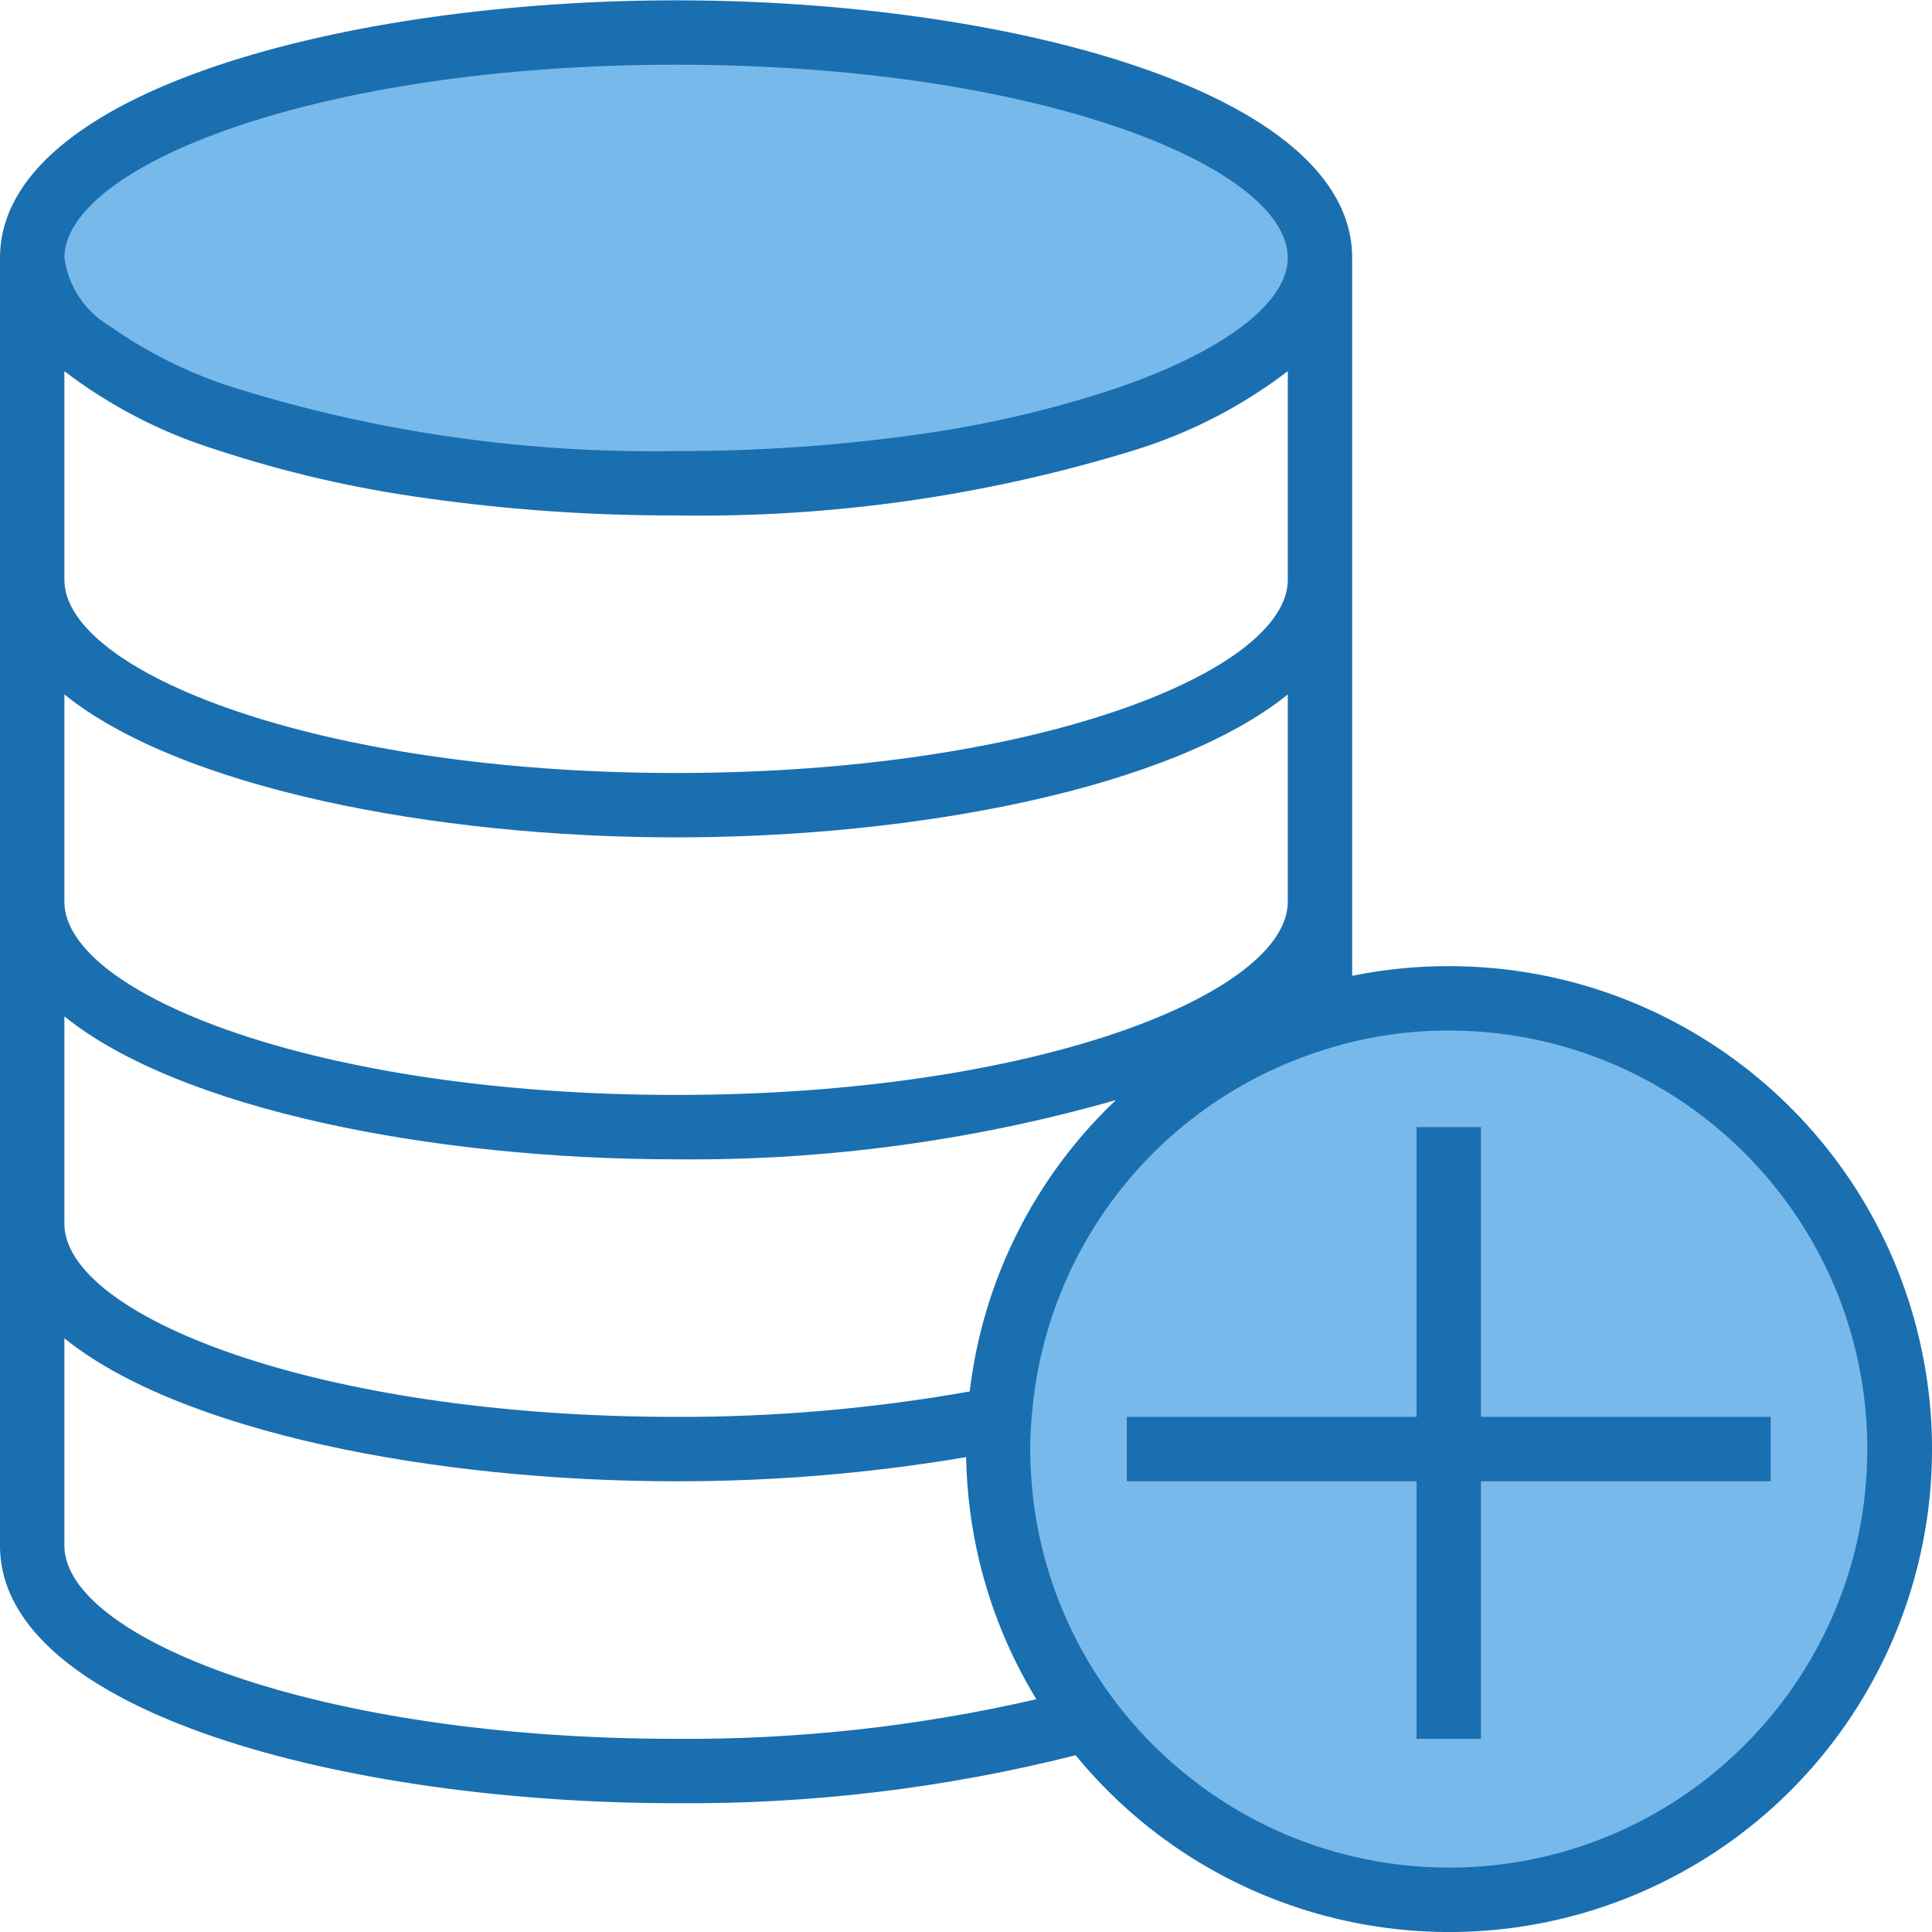 <svg height="480pt" viewBox="0 0 480.08 480" width="480pt" xmlns="http://www.w3.org/2000/svg"><path d="m328 64.039c0-31.398-70.281-56-160-56s-160 24.602-160 56c.742 9.648 6.109 18.34 14.398 23.328 10.266 7.297 21.621 12.922 33.641 16.672 36.234 11.246 74.027 16.648 111.961 16 20.184.055 40.344-1.309 60.336-4.078 17.539-2.352 34.816-6.344 51.609-11.922 30.984-10.598 48.055-24.801 48.055-40zm0 0" fill="#78b9eb"/><path d="m360 248.039c-11.707-.031-23.34 1.828-34.457 5.504-42.742 13.68-73.105 51.668-77.023 96.379-.352 3.359-.523 6.738-.52 10.117.078 61.824 50.176 111.922 112 112 61.855 0 112-50.145 112-112 0-61.855-50.145-112-112-112zm0 0" fill="#78b9eb"/><g fill="#1a6fb0"><path d="m360 240.039c-8.062-.016-16.102.785-24 2.402v-178.402c0-41.598-86.559-64-168-64s-168 22.402-168 64v320c0 41.602 86.559 64 168 64 33.465.273 66.828-3.73 99.281-11.918 35.371 43.145 95.816 56.223 145.859 31.551s76.48-80.578 63.797-134.914c-12.684-54.332-61.145-92.754-116.938-92.719zm-192-224c89.602 0 152 25.281 152 48 0 11.199-15.922 23.281-42.641 32.402-16.32 5.422-33.113 9.305-50.16 11.598-19.613 2.719-39.398 4.055-59.199 4-37.051.641-73.965-4.625-109.359-15.598-11.191-3.492-21.77-8.699-31.359-15.441-6.156-3.629-10.312-9.879-11.281-16.961 0-22.719 62.398-48 152-48zm-152 76.16c11.281 8.613 23.977 15.191 37.52 19.441 17.164 5.664 34.812 9.734 52.719 12.16 20.461 2.875 41.102 4.293 61.762 4.238 38.789.625 77.426-4.91 114.48-16.398 13.543-4.25 26.238-10.828 37.52-19.441v51.84c0 22.723-62.398 48-152 48s-152-25.277-152-48zm0 80.32c28.719 23.199 91.762 35.52 152 35.52s123.281-12.32 152-35.52v51.52c0 22.723-62.398 48-152 48s-152-25.277-152-48zm0 80c28.719 23.199 91.762 35.52 152 35.52 36.945.367 73.75-4.59 109.281-14.719-20.195 19.148-33.047 44.762-36.32 72.398-24.086 4.273-48.5 6.391-72.961 6.32-89.602 0-152-25.277-152-48zm152 179.52c-89.602 0-152-25.277-152-48v-51.52c28.719 23.199 91.762 35.52 152 35.52 24.152.035 48.266-1.973 72.078-6 .363 21.25 6.383 42.016 17.441 60.16-29.352 6.766-59.398 10.066-89.52 9.84zm192 32c-57.402-.082-103.918-46.598-104-104 0-3.098.16-6.195.48-9.277 3.707-41.512 31.863-76.785 71.52-89.602 10.324-3.414 21.129-5.145 32-5.121 57.438 0 104 46.562 104 104s-46.562 104-104 104zm0 0"/><path d="m440 352.039v16h-72v64h-16v-64h-72v-16h72v-72h16v72zm0 0"/></g></svg>